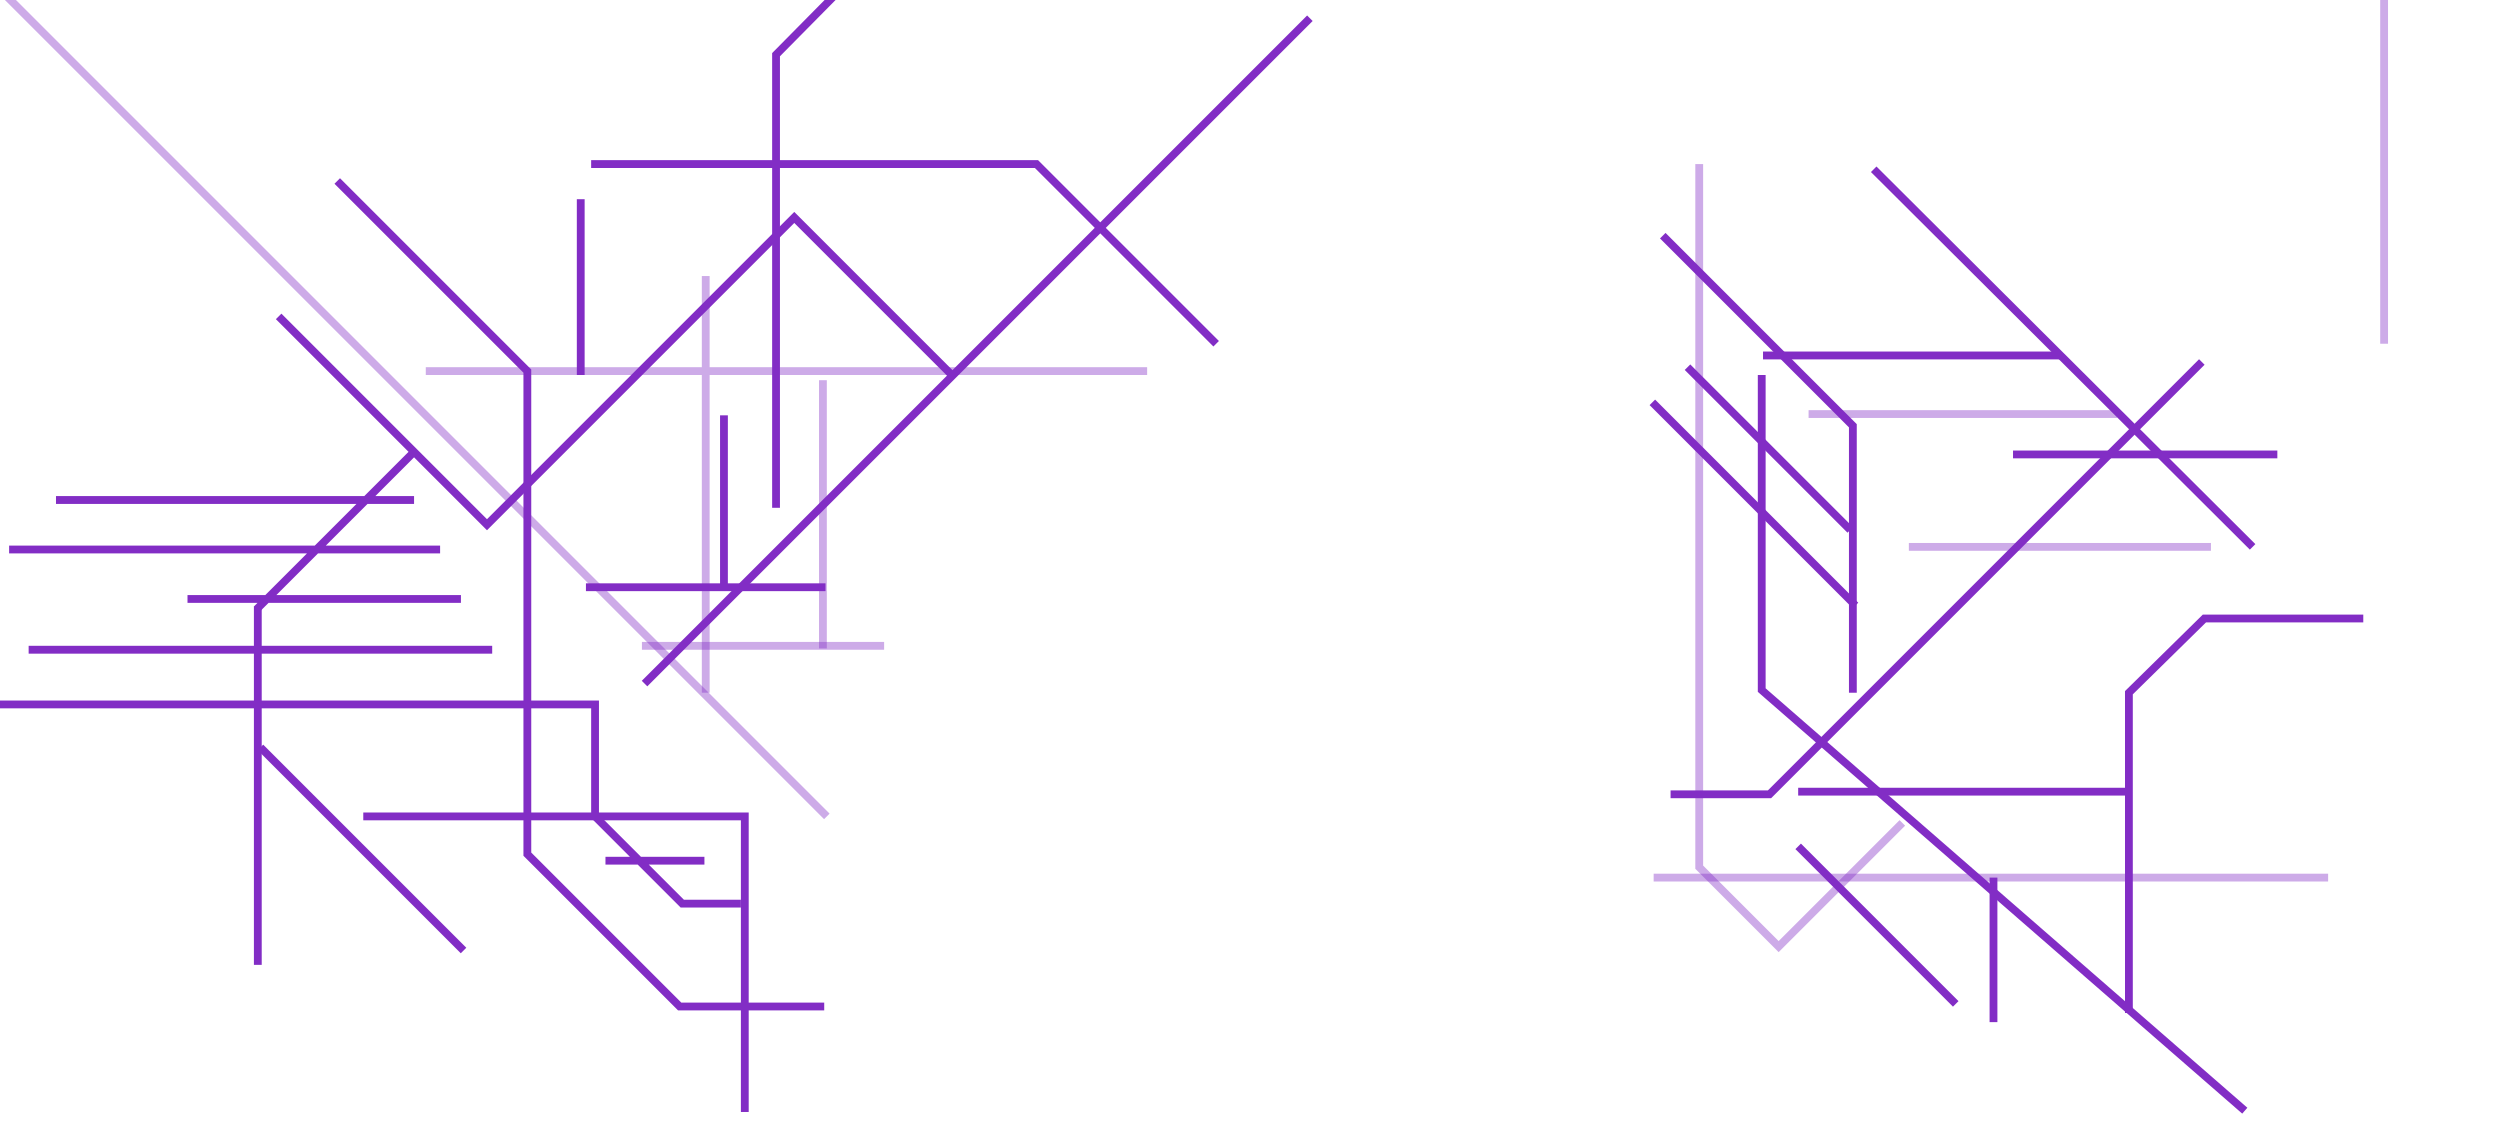   <svg
    xmlns="http://www.w3.org/2000/svg"
    viewBox="0 0 1920 880"
  >
    <defs />
    <defs>
      <linearGradient
        id="a"
        x1="64.8%"
        x2="34.4%"
        y1="-12.6%"
        y2="153.1%"
      >
        <stop
          offset="0%"
          stop-color="#260D50"
        />
        <stop
          offset="100%"
          stop-color="#822DC5"
        />
      </linearGradient>
      <linearGradient
        id="b"
        x1="0%"
        x2="107.4%"
        y1="41.5%"
        y2="41.5%"
      >
        <stop
          offset="0%"
          stop-color="#260D50"
        />
        <stop
          offset="100%"
          stop-color="#822DC5"
        />
      </linearGradient>
    </defs>
    <g
      fill="none"
      fill-rule="evenodd"
      mask="url(#ccard)"
      transform="translate(-63 -285)"
    >
      <g
        stroke="#822DC5"
        stroke-width="6"
      >
        <path
          class="nodepath"
          d="M1444 893h252"
        />
        <path
          class="nodepath"
          stroke-opacity=".4"
          d="M1529 705h232M1452 603h237"
        />
        <path
          class="nodepath"
          d="M1754 563l-332 332h-76M1444 935l121 121M263 859l156 156"
        />
        <path
          class="nodepath"
          stroke-opacity=".4"
          d="M742 781H556"
        />
        <path
          class="nodepath"
          d="M697 736H513"
        />
        <path
          class="nodepath"
          stroke-opacity=".4"
          d="M695 783V577"
        />
        <path
          class="nodepath"
          d="M261 1026V751M509 573V438M1502 415l291 290"
        />
        <path
          class="nodepath"
          stroke-opacity=".4"
          d="M698 912L26 240M1368 411v540l61 61 95-95M1434 3h267l193 192v354"
        />
        <path
          class="nodepath"
          d="M517 411h342l138 138M1416 573v242l371 323"
        />
        <path
          class="nodepath"
          d="M1486 817V612l-146-146M839 243h-97l-83 84v348M1698 1063V817l58-57h122M1069 299L558 810M696 1058H585L468 941V570L322 424"
        />
        <path
          class="nodepath"
          d="M277 528l160 160 236-236 121 121M632 979h-45l-67-67v-86H0M106 669h275M70 707h331M207 745h210M85 784h356M1417 558h228M1609 634h203M528 946h76M619 604v131M1359 567l125 125M1332 594l156 156M1594 1070V959M381 632L260 753"
        />
        <path
          class="nodepath"
          stroke-opacity=".4"
          d="M605 817V497M1851 959h-518M944 570H390"
        />
        <path
          class="nodepath"
          d="M638 912H342M635 1139V912"
        />
      </g>
    </g>
  </svg>
